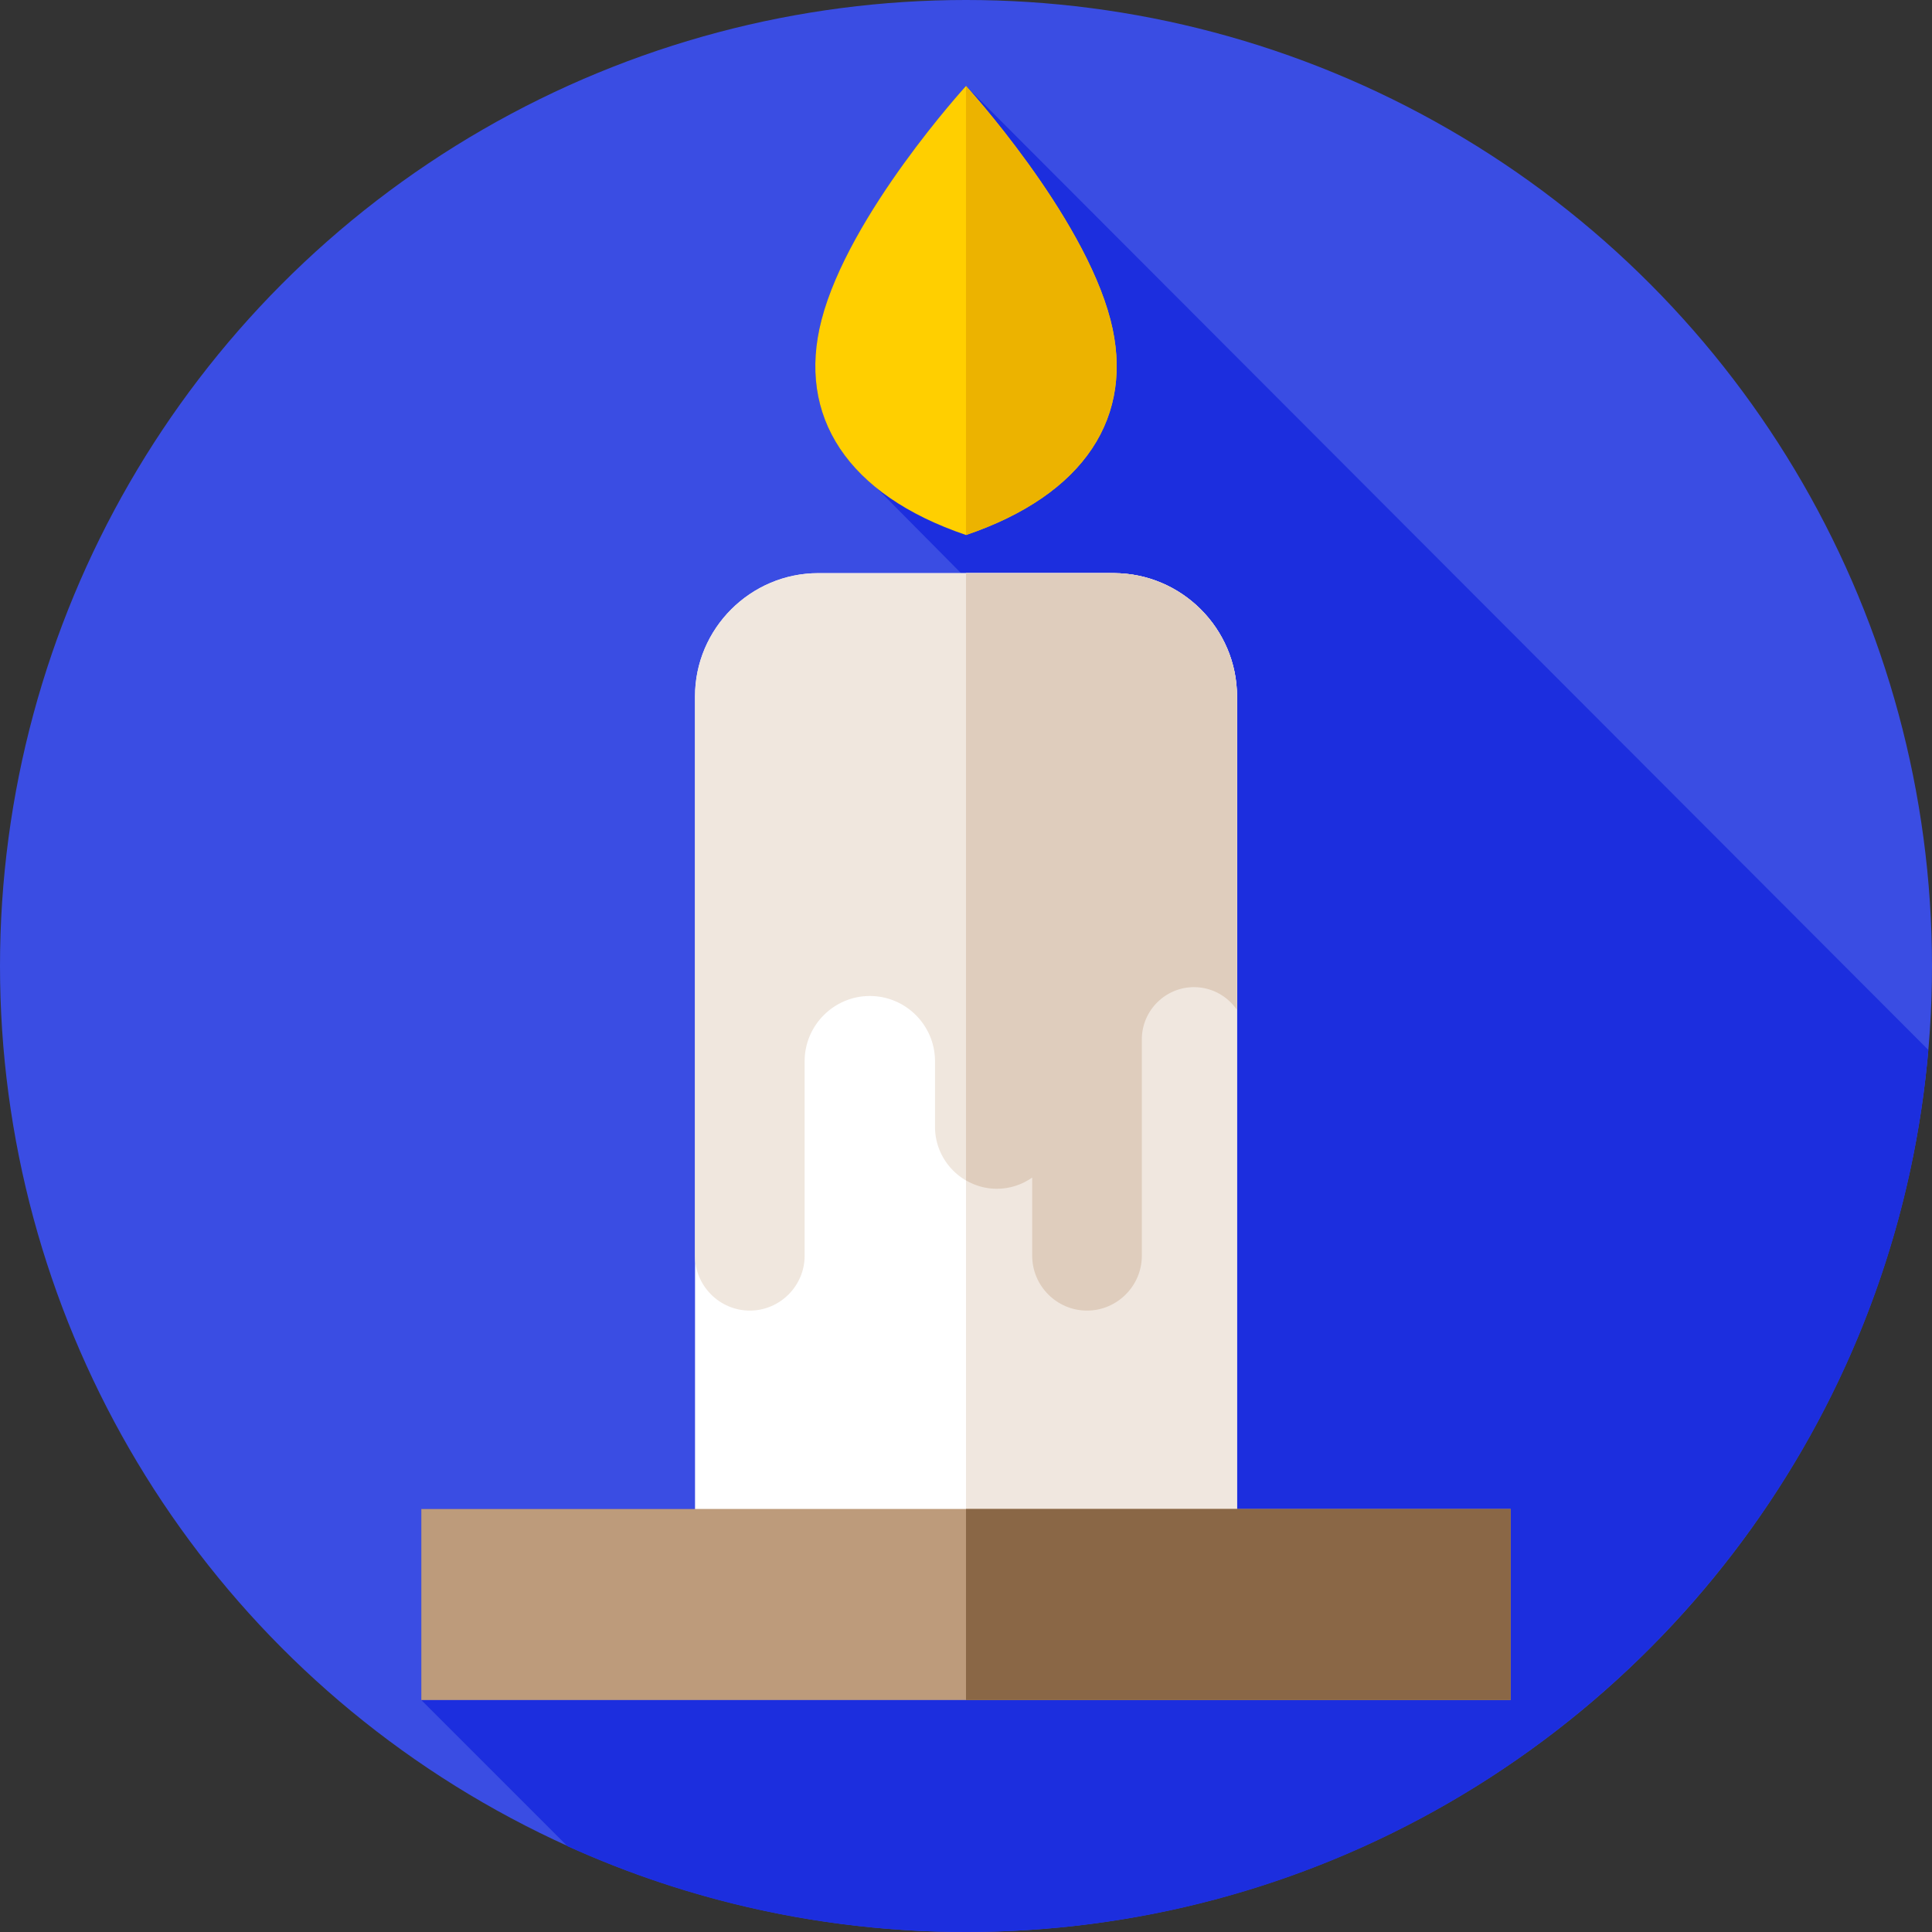 <?xml version="1.0" encoding="iso-8859-1"?>
<!-- Generator: Adobe Illustrator 19.0.0, SVG Export Plug-In . SVG Version: 6.00 Build 0)  -->
<svg xmlns="http://www.w3.org/2000/svg" xmlns:xlink="http://www.w3.org/1999/xlink" version="1.1" id="Layer_1" x="0px" y="0px" viewBox="0 0 512 512" style="enable-background:new 0 0 512 512;" xml:space="preserve">
<rect x="0" y="0" width="512" height="512" fill="#333333" stroke="none"/>
<circle style="fill:#3A4DE3;" cx="256" cy="256" r="256"/>
<path style="fill:#1C2EDE;" d="M511.027,278.244L256,22.781c0,0-31.026,33.956-38.288,61.992  c-4.607,17.788,0.536,33.271,14.697,44.638l22.273,22.479H216.86c-17.98,0-32.68,14.7-32.68,32.68v215.325h-72.526v50.636  l38.733,38.733C182.586,503.866,218.343,512,256,512C389.889,512,499.752,409.211,511.027,278.244z"/>
<path style="fill:#FFFFFF;" d="M327.82,184.57V415.5H184.18V184.57c0-17.98,14.7-32.68,32.68-32.68h78.28  C313.12,151.89,327.82,166.59,327.82,184.57z"/>
<path style="fill:#F0E7DF;" d="M327.826,185.63c0-18.559-15.185-33.744-33.744-33.744H256v263.619h71.826V185.63z"/>
<path style="fill:#F0E7DE;" d="M327.822,184.569v83.077c-1.25-1.821-2.915-3.332-4.862-4.388s-4.175-1.656-6.538-1.656  c-7.536,0-13.706,6.112-13.822,13.618v57.573c0,3.991-1.637,7.633-4.272,10.257c-2.634,2.635-6.257,4.272-10.257,4.272  c-7.991,0-14.529-6.538-14.529-14.529v-20.728c-2.664,1.869-5.889,2.974-9.366,2.974c-9.018,0-16.389-7.381-16.389-16.389v-17.735  c-0.087-4.688-2.053-8.93-5.172-12.001s-7.4-4.969-12.098-4.969c-9.502,0-17.28,7.768-17.28,17.28v51.568  c0,3.991-1.637,7.633-4.271,10.257c-2.635,2.635-6.257,4.272-10.257,4.272c-7.991,0-14.529-6.538-14.529-14.529V184.569  c0-17.977,14.703-32.68,32.681-32.68h78.282C313.118,151.889,327.822,166.592,327.822,184.569z"/>
<path style="fill:#DFCDBD;" d="M264.175,315.039c3.477,0,6.703-1.104,9.366-2.974v20.728c0,7.991,6.538,14.529,14.529,14.529  c4,0,7.623-1.637,10.257-4.272c2.634-2.625,4.271-6.267,4.271-10.257V275.22c0.116-7.507,6.286-13.618,13.822-13.618  c2.363,0,4.591,0.6,6.538,1.656s3.613,2.567,4.862,4.388v-83.077c0-17.977-14.703-32.68-32.681-32.68H256v160.933  C258.411,314.223,261.199,315.039,264.175,315.039z"/>
<rect x="111.65" y="399.89" style="fill:#BD9B7B;" width="288.69" height="50.636"/>
<rect x="256" y="399.89" style="fill:#8A6746;" width="144.35" height="50.636"/>
<path style="fill:#FFCF00;" d="M294.288,84.773C287.026,56.737,256,22.781,256,22.781s-31.026,33.956-38.288,61.992  c-6.616,25.541,6.85,46.338,38.288,57.008C287.439,131.112,300.904,110.315,294.288,84.773z"/>
<path style="fill:#ECB300;" d="M256,141.781c31.439-10.669,44.904-31.466,38.288-57.008C287.026,56.737,256,22.781,256,22.781l0,0  V141.781L256,141.781z"/>
<g>
</g>
<g>
</g>
<g>
</g>
<g>
</g>
<g>
</g>
<g>
</g>
<g>
</g>
<g>
</g>
<g>
</g>
<g>
</g>
<g>
</g>
<g>
</g>
<g>
</g>
<g>
</g>
<g>
</g>
</svg>
